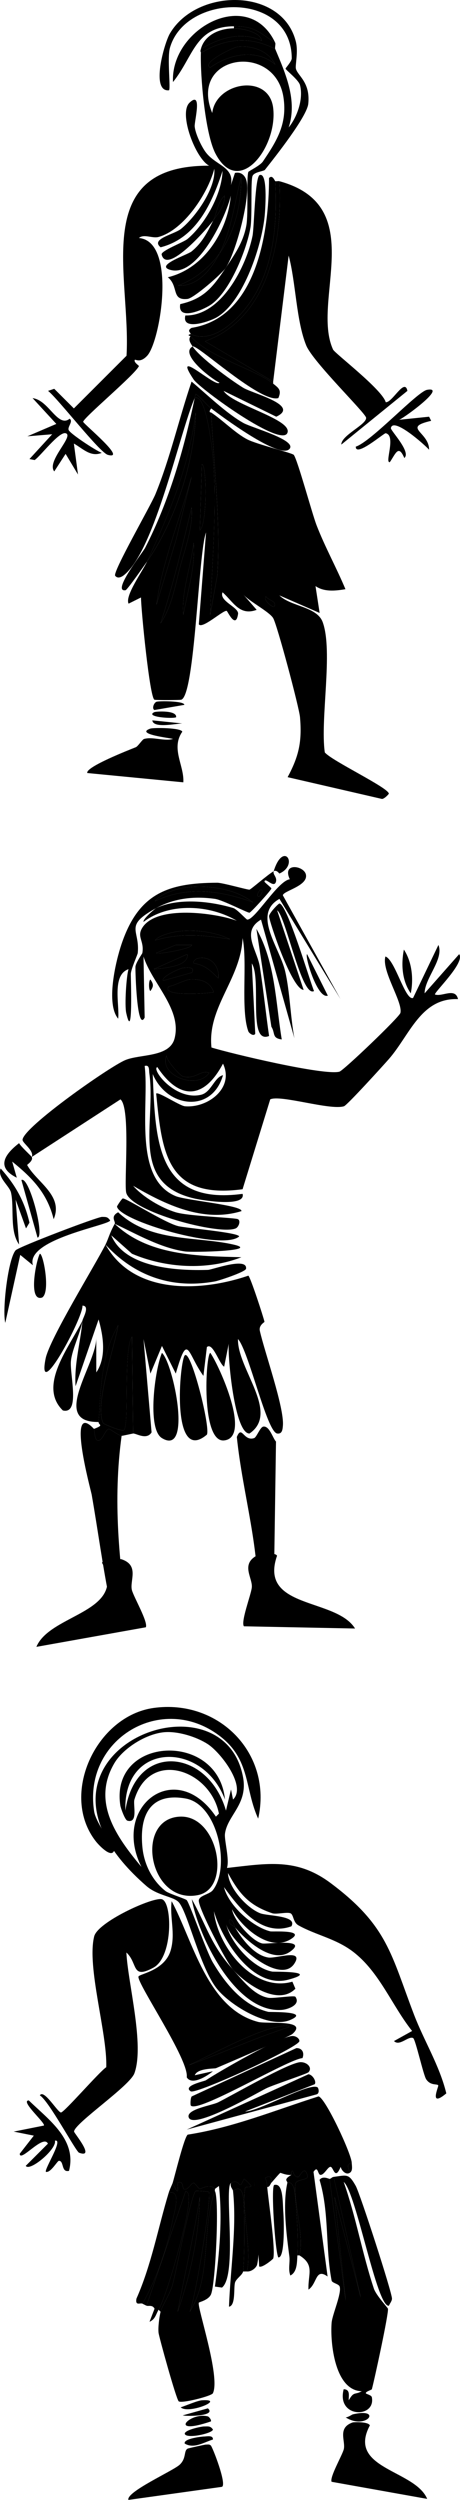 <?xml version="1.0" encoding="UTF-8"?><svg id="Layer_2" xmlns="http://www.w3.org/2000/svg" viewBox="0 0 115.542 627.788"><g id="Layer_9"><path d="M53.05,103.605c2.903,1.915,6.053,5.182,9.078,6.744,2.458,1.269,11.312,3.392,11.672,3.891.99,1.373,4.577,14.707,5.706,17.638,2.098,5.441,5.012,10.695,7.263,16.081-2.607.445-5.349.716-7.522-.778l1.038,6.744-10.116-4.409c2.903,2.848,9.454,2.764,10.894,6.744,2.644,7.309-.671,24.423.519,32.681,1.665,2.088,16.099,8.916,16.081,10.375-.001.112-1.277,1.488-1.816,1.297l-23.603-5.447c2.842-5.297,3.634-8.938,3.113-15.044-.21-2.453-5.741-23.222-6.744-24.9-.967-1.618-6.003-4.166-7.522-5.966l3.372,3.891c-4.273,1.589-5.812-1.951-8.559-4.409-.967,2.225,4.139,3.75,3.891,5.447-.578,3.957-2.636-.71-2.853-.778-.855-.268-6.154,4.664-7.003,3.372l1.816-23.085c-1.966,5.16-2.757,40.879-6.225,42.019-.32.105-6.435.136-6.744,0-1.186-.521-3.362-22.713-3.372-25.678l-3.113,1.556c-.998-1.937,3.514-8.146,4.669-10.634,6.98-9.972,11.946-25.09,12.191-37.35-1.641,13.4-6.575,25.243-12.191,37.35-.657.939-4.998,7.194-5.447,7.263-3.584.546,4.322-9.46,4.928-10.634,5.98-11.593,9.785-24.838,12.45-37.61,3.032-1.453,4.558,14.293,4.669,15.822.904,12.442-.327,26.168-.778,38.647l1.816-10.116c.816-13.654-.874-27.159-1.556-40.722ZM50.716,116.574l-.519,16.6c1.851-1.262,1.789-16.562.519-16.6ZM48.122,119.686c-2.921,10.672-7.297,21.125-8.819,32.163l4.928-16.341,3.891-15.822ZM48.122,127.467c-2.315,9.761-4.685,19.52-7.781,29.05,2.878-4.332,3.607-9.387,4.928-14.266,1.234-4.557,3.287-10.054,2.853-14.784ZM48.641,136.286c-.634,5.898-3.116,12.228-2.594,18.156,1.052-5.903,3.075-12.09,2.594-18.156ZM66.797,149.774c-.797.891,1.607,2.806,2.075,2.594.831-1.46-1.535-1.55-2.075-2.594Z"/><path d="M56.681,67.292c-1.035,1.529-8.004,7.613-9.597,7.781-4.14.437-2.122-3.164-4.928-5.447,9.151-2.183,15.013-11.611,15.822-20.491-1.251,5.332-8.281,20.364-15.044,18.675-4.336-1.083,4.091-3.773,5.188-4.669,2.729-2.229,3.971-4.856,5.447-7.781,1.318-1.941,2.878-3.665,2.853-6.225-1.752,1.575-1.953,4.441-2.853,6.225-.673.991-11.654,14.006-12.969,8.559-.226-.937,5.539-3.097,6.484-3.891,4.461-3.748,8.628-11.219,8.819-17.119-2.624,8.08-6.57,16.902-15.563,19.194-2.618-2.151,3.396-3.191,5.188-4.669,3.711-3.061,8.734-10.246,8.3-15.044-1.601,6.164-7.619,15.361-14.006,17.119-1.533.422-3.709-.839-4.928.259,9.574.862,5.397,26.006,2.075,29.569-1.85,1.984-2.972.782-3.113,1.038-.33.603,1.089,1.437,1.038,1.556-.891,2.084-14.006,13.016-14.006,14.006.509.888,11.095,9.581,6.225,8.3-2.077-.546-12.419-13.988-15.044-16.081l1.556-.519,4.928,4.928,13.228-13.228c1.168-19.98-9.327-47.864,20.75-47.725-3.377-1.736-7.754-13.121-4.928-15.822,3.329-3.181,1.183,4.772,1.297,5.966.169,1.769,1.559,4.713,2.594,6.225,2.48,3.623,7.516,3.792,6.484,8.559l1.038-3.113c1.452-.348,2.487.568,2.853,1.816,1.188,4.051-2.64,18.283-5.188,22.047ZM55.125,63.661c-2.553,3.556-6.31,6.582-10.375,8.041,5.076.314,8.533-4.477,10.375-8.041,3.925-5.466,5.533-12.626,5.447-19.194-1.648,6.387-2.388,13.275-5.447,19.194Z"/><path d="M68.613,95.823l-17.119-10.116c15.876-5.735,19.601-25.206,18.675-40.203,22.699,6.178,7.891,30.043,13.488,42.278.44.961,12.353,10.016,13.228,13.228,1.642.17,4.759-6.258,5.447-2.853l-16.6,13.488c-.043-2.343,6.402-5.019,6.225-6.744-.12-1.173-13.365-14.028-15.044-18.156-2.524-6.208-2.612-15.919-4.409-22.566l-3.891,31.644Z"/><path d="M56.681,67.292c2.289-3.408,4.416-6.43,5.188-10.634.56-3.052-.017-12.126.519-13.488.082-.208,2.942-1.577,3.631-2.594,3.518-5.187,6.171-9.485,5.188-16.081-2.101-14.094-23.966-10.79-17.897,3.891.881-7.783,14.228-10.071,15.303-1.297,1.2,9.796-8.673,22.798-14.525,11.413-2.576-5.011-3.795-19.396-3.631-25.16,6.016-3.741,12.301-4.333,18.675-1.038,2.603,6.206,5.619,12.898,3.372,19.713,2.203-2.716,3.725-7.207,2.853-10.634-.339-1.335-3.601-3.805-3.631-4.15-.013-.151,1.559-1.807,1.556-2.594-.067-16.952-26.734-16.384-30.606-2.594-.722,2.573.27,10.585-.259,10.634-4.627.43-1.177-11.818.259-14.266,6.751-11.501,28.251-11.587,31.644,2.075.632,2.546-.201,5.879,0,6.744.416,1.794,3.665,3.366,3.113,8.819-.33,3.262-8.376,13.412-10.894,16.6-.296.374-2.699.499-3.113,1.556-.49,1.254-.042,10.19-.519,12.969-.951,5.539-5.237,16.33-10.116,19.453-1.854,1.187-8.242,4.046-7.522-.259,6.03-1.347,8.239-4.355,11.413-9.078ZM59.534,11.785c-.869.113-9.073,3.961-6.744,5.188,4.788-3.407,11.577-4.85,16.341-.778-1.773-3.55-6.044-4.873-9.597-4.409Z"/><path d="M37.747,182.974c.785-.277,7.766-.245,8.041.778-2.936,4.231.53,8.526.259,12.709l-24.122-2.334c-.537-1.492,10.465-5.796,12.191-6.484.534-.213,1.625-1.948,2.075-2.075,2.203-.62,5.01.633,7.263,0-.489-.217-9.696-1.188-5.706-2.594Z"/><path d="M53.05,102.567c-1.248-.95-2.486-2.66-3.891-3.631l-.259,1.038c-3.773,8.63-9.894,37.915-17.638,44.353-.735.611-1.715,1.08-2.334.259-.688-.912,8.944-17.623,10.116-20.491,3.714-9.089,5.911-18.979,9.078-28.272,3.84,3.221,8.684,7.943,12.969,10.375,2.137,1.213,13.365,4.243,11.672,6.484-2.254,2.983-17.386-8.345-19.713-10.116Z"/><path d="M48.381,87.005c1.853,2.837,9.661,8.499,12.709,10.375,2.327,1.433,14.441,4.414,8.3,7.263l-13.228-6.484c2.159,3.499,16.855,7.035,16.081,10.375-1.024,4.422-22.096-10.96-23.603-13.228-5.681-8.549,5.647,2.267,6.484.778-1.864-.804-10.201-7.167-6.744-9.078Z"/><path d="M69.131,45.504c.476,9.539-.077,19.215-4.669,27.753-2.846,5.292-10.174,13.58-16.6,10.634.151-.302-1.056-.8.259-1.556,16.31-2.584,19.435-23.884,19.453-37.61.851-1.006,1.471.762,1.556.778Z"/><path d="M65.241,43.948c2.026-.638,1.403,8.114,1.297,9.597-.538,7.55-5.3,22.288-12.191,26.197-1.842,1.045-8.801,3.406-7.781-.519,9.012.179,15.323-12.382,16.859-19.972.43-2.123.605-14.922,1.816-15.303Z"/><path d="M8.178,99.973c2.929.401,4.717,3.827,6.744,5.188,1.662,1.115,2.49-.077,2.594,0,.928.689-.633,2.041-.259,2.853.434.943,6.76,5.117,8.3,5.706-2.778,1.161-4.783-1.095-7.003-2.334l1.038,7.781-3.113-5.188-2.853,4.409c-2.044-2.582,5.156-8.987,2.853-9.597-1.671-.443-6.297,5.747-7.781,6.744l-1.297-.259,5.706-6.225-6.225.519,7.263-3.113-5.966-6.484Z"/><path d="M107.26,97.898c5.223-.967-5.743,7.057-7.003,7.522l7.522-.778.519,1.038c-7.397,1.711-.511,2.742-.519,7.263-.974-1.128-9.031-8.349-9.597-5.447-.123.629,5.183,6.011,3.372,7.522-1.458-3.456-2.15-1.153-3.631,1.038-1.394.306,1.658-6.675-1.038-7.263-.425-.093-7.575,6.148-7.522,3.372,3.909-1.271,15.442-13.811,17.897-14.266Z"/><path d="M69.131,10.748c-4.14-2.627-5.056-4.174-10.375-4.15-9.761.045-10.122,7.585-15.303,14.006-.68-13.398,18.984-24.11,25.678-9.856Z"/><path d="M68.613,96.342c1.342,1.094,2.192,1.58,1.297,3.631-4.518,1.274-20.418-13.582-21.528-12.969-.488-.748-1.198-1.71-.519-2.594,4.612,5.337,16.323,8.324,20.75,11.931Z"/><path d="M70.169,45.504c.926,14.998-2.799,34.469-18.675,40.203l17.119,10.116v.519c-4.427-3.607-16.138-6.594-20.75-11.931-1.098-.249-.012-.496,0-.519,6.426,2.945,13.754-5.342,16.6-10.634,4.592-8.538,5.145-18.214,4.669-27.753.313.061.755-.077,1.038,0Z"/><path d="M53.05,102.567c-.874,1.128-.003.986,0,1.038.683,13.563,2.372,27.068,1.556,40.722l-1.816,10.116c.451-12.479,1.682-26.205.778-38.647-.111-1.529-1.637-17.275-4.669-15.822l.259-1.038c1.405.971,2.642,2.682,3.891,3.631Z"/><path d="M58.756,7.117c1.723-.01,6.608.829,7.003,3.113-5.244-2.458-10.701-.643-15.303,2.075.923-3.489,4.582-5.166,8.3-5.188Z"/><path d="M69.131,10.748c.149.316-.146,1.208,0,1.556-6.374-3.295-12.659-2.704-18.675,1.038.016-.564-.238-.139,0-1.038,4.602-2.718,10.059-4.533,15.303-2.075-.396-2.283-5.28-3.123-7.003-3.113v-.519c5.319-.024,6.235,1.524,10.375,4.15Z"/><path d="M39.303,176.23c.508-.215,7.005-.249,7.003.778l-7.522,1.297c-.662-.343-.183-1.779.519-2.075Z"/><path d="M38.784,178.824c.355-.17,5.726-.531,5.447,1.297-.913.434-7.975-.082-5.447-1.297Z"/><path d="M38.265,180.899l7.522.778c-1.533.016-7.318,1.318-7.522-.778Z"/><path d="M36.969,140.955c5.615-12.107,10.549-23.951,12.191-37.35-.245,12.26-5.211,27.378-12.191,37.35Z"/><path d="M48.122,119.686l-3.891,15.822-4.928,16.341c1.522-11.038,5.898-21.491,8.819-32.163Z"/><path d="M48.122,127.467c.434,4.731-1.619,10.228-2.853,14.784-1.321,4.879-2.051,9.934-4.928,14.266,3.097-9.53,5.466-19.289,7.781-29.05Z"/><path d="M48.641,136.286c.482,6.066-1.542,12.253-2.594,18.156-.523-5.928,1.959-12.258,2.594-18.156Z"/><path d="M50.716,116.574c1.27.038,1.333,15.338-.519,16.6l.519-16.6Z"/><path d="M66.797,149.774c.54,1.043,2.906,1.134,2.075,2.594-.468.212-2.872-1.703-2.075-2.594Z"/><path d="M55.125,63.661c3.059-5.919,3.799-12.807,5.447-19.194.086,6.568-1.522,13.728-5.447,19.194Z"/><path d="M55.125,63.661c-1.842,3.564-5.299,8.354-10.375,8.041,4.065-1.459,7.822-4.485,10.375-8.041Z"/><path d="M53.569,55.361c.9-1.784,1.101-4.65,2.853-6.225.024,2.56-1.536,4.284-2.853,6.225Z"/><path d="M59.534,11.785c3.553-.464,7.824.86,9.597,4.409-4.764-4.072-11.553-2.629-16.341.778-2.329-1.226,5.875-5.074,6.744-5.188Z"/><path d="M7.979,290.543c.676-1.587-2.388-3.514-2.315-4.34.284-3.191,21.666-18.213,25.753-19.966,3.717-1.594,11.207-.625,12.442-5.498,1.862-7.343-5.711-13.824-7.813-20.544l.289,15.336c-1.934,3.865-2.366-11.81-2.315-12.732.056-1.021,1.704-3.281,1.736-3.472.525-3.095-1.486-4.007,0-6.366,3.607-5.725,18.281-3.72,23.727-1.736-6.737-4.01-16.871-4.675-23.438.289-.184-.786,2.941-3.359,3.183-3.472,5.624-2.638,13.665-1.732,19.387,0,.908.275,3.247,2.876,3.472,2.894,1.931.153,7.693-9.768,10.706-10.128-2.028-4.329,3.619-3.431,4.051-1.157.548,2.881-5.854,4.099-5.787,5.208l14.468,26.042-15.336-25.174c-6.908,3.865.04,12.146,1.447,18.23,1.193,5.156,1.308,11.505,2.315,16.783l-8.391-29.804c-5.109,3.024-.95,7.587-.289,11.864.891,5.764,1.483,11.588,2.315,17.362-5.466,2.249-1.788-14.298-4.34-18.23l.868,17.651c-.399.798-1.575-.142-1.736-.579-1.987-5.395-.18-17.46-1.447-23.438-.418,10.306-8.896,17.349-7.813,27.489,4.873,1.504,28.193,7.079,32.119,6.077,1.031-.263,15.084-13.723,15.336-14.757.662-2.722-4.816-10.595-3.762-14.179,2.442.86,4.964,11.168,6.945,10.417l6.366-13.311c1.439,3.561-3.447,8.328-3.472,12.153l8.681-9.838c1.588,2.109-6.316,9.571-6.077,10.128,1.795.645,5.11-1.843,5.787,1.157-9.323-.367-12.113,9.038-17.362,15.047-1.351,1.547-10.501,11.629-11.285,11.864-3.557,1.065-15.944-2.961-18.519-1.736l-6.945,22.57c-18.835,2.51-20.223-8.685-21.702-24.017.398-.622,5.884,3.067,7.234,3.183,5.723.49,12.46-4.579,9.549-10.706-4.804,9.053-10.914,9.243-16.493.868-1.587.511,4.477,8.508,10.996,6.945,2.547-.611,3.309-4.393,5.498-4.919-2.756,9.663-14.094,8.227-17.651-.289.695,16.424.75,33.045,22.57,30.093.911,3.416-10.061,1.646-12.153,1.157-16.413-3.83-9.471-19.049-11.285-31.54-.096-.662.119-2.111-1.157-1.736,1.202,9.696-3.089,28.199,7.813,32.698,2.556,1.055,16.874,2.311,16.493,3.762-9.594,2.975-19.207-1.69-27.2-6.366,2.421,2.812,7.139,5.582,10.706,6.655,3.321.999,14.943,1.346,15.625,1.736.769.439.157,2.004-.579,2.315-4.153,1.756-26.324-4.191-27.489-8.97-.596-2.445,1.171-21.28-1.447-23.438l-22.281,14.468ZM45.306,233.828c-1.545.14-5.277.932-6.366,2.315,6.581-1.942,12.278-1.291,18.808-.289-3.72-1.814-8.357-2.396-12.442-2.026ZM44.149,237.301l-4.919,2.026c.114.461,8.999-1.071,8.97-2.026h-4.051ZM47.042,239.615l-8.391,3.762c2.081-.201,8.904-.609,8.391-3.762ZM49.357,240.773c-.177.058-1.146.868-.579,1.157,2.872.449,4.237,1.974,6.077,3.762.375-3.217-2.249-5.992-5.498-4.919ZM45.885,243.088c-.597.07-5.394,2.131-4.919,3.183l7.234-2.026c1.005-1.608-1.652-1.235-2.315-1.157ZM47.621,245.981c-1.09.06-3.858,1.544-5.208,1.736-2.196,2.635,9.856,1.77,11.285,1.447-1.033-2.771-3.339-3.333-6.077-3.183ZM41.834,265.079c-2.031,5.043,7.726,8.729,10.706,4.34-2.056-.877-3.568,1.817-6.655.868-.666-.205-4.087-3.926-4.051-5.208Z"/><path d="M26.498,312.534c7.063,12.696,23.977,11.875,35.881,7.813.517.329,3.743,10.221,4.051,11.574.035.155-1.492.825-1.157,2.315,1.185,5.28,6.136,19.205,5.787,23.727-.072.932-.148,2.221-1.447,2.026-2.605-.393-7.146-20.763-9.838-23.727-.197,7.489,10.577,18.49,2.894,23.727-3.767.104-5.528-19.499-5.208-22.57l-1.157,5.787c-1.201-.604-2.861-6.256-4.34-4.919l-.868,7.234c-4.103-5.657-3.848-11.294-6.945-.579l-3.472-6.945-2.894,6.945-1.736-8.681,2.026,23.438c-1.243,2.028-3.869.235-4.63.289l-.289-24.306c-2.19,3.141-.65,22.175-2.026,23.438-.493.453-5.087-1.49-5.208-1.736-2.261-4.561,2.95-19.422,3.762-24.596-4.287,7.519-4.313,15.971-4.919,24.306-12.222.163-.544-14.411-.579-21.123v8.681c2.597-3.845,1.761-9.125.579-13.311l-5.787,16.783c-.367-5.662,1.236-10.945,1.736-16.493.05-.558,1.988-3.71,0-3.762.241,2.936-11.571,24.923-9.259,13.311.984-4.945,12.433-23.449,15.047-28.647Z"/><path d="M30.549,360.568c-.692-.048-3.003-1.76-3.183-1.736-.974.131-1.671,3.291-2.894,2.894-.732-.238-.765-2.784-.868-2.894-7.057-7.499-.754,15.495-.579,16.493,1.587,9.057,2.776,18.193,4.63,27.2l-.65.202c.328.624.565,1.272.755,1.934.765.261.765.662.257,1.146.112.688.176,1.389.149,2.115.005.043-.005.083-.001.126,1.138.126,2.828,2.341,4.119.265-2.379-15.984-3.952-31.601-1.736-47.744Z"/><path d="M69.425,405.529l-1.838-.689c.7-.476,1.449-.784,2.235-.968.211-.71.473-1.401.791-2.064l-1.868-.44.579-39.353c-.809-.836-1.62-3.985-3.183-3.762-.801.114-1.679,2.682-2.315,2.894-2.666.887-3.069-3.423-4.34-.289,1.508,14.684,6.036,28.407,5.208,43.404-.009.156-.776,1.321-1.132,2.431,1.571-.289,3.261-.331,5.069-.029.21.035.422.052.632.085.038-.409.092-.815.163-1.219Z"/><path d="M26.498,312.534c.768-1.527.936-2.694,2.315-5.208,8.39,8.003,20.863,8.11,31.829,8.391-8.566,3.362-19.034,2.741-27.489-.868l-5.208-4.63c3.438,8.279,16.776,8.924,24.306,8.681,1.023-.033,9.948-3.331,9.549-.289-.103.782-6.74,2.987-7.813,3.183-10.784,1.969-20.208-1.329-27.489-9.259Z"/><path d="M68.744,218.782c-.268.866.875,1.437.579,2.604-.474,1.867-2.733-1.232-2.894,0-.025.189,1.751,1.533,1.736,1.736-.029.409-5.097,5.994-5.498,6.077-.458.094-6.707-3.196-8.681-3.472-5.211-.731-10.222-.17-14.757,2.315-8.263,4.527-4.024,5.398-4.63,11.285-.044.428-1.66,3.929-1.736,5.208-.04.666.616,17.773-1.157,9.838-.439-1.966.03-9.235.579-10.996-4.28,1.467-2.198,9.102-2.604,12.442-3.112-3.709-.68-14.247.868-18.808,4.263-12.558,11.462-15.295,24.017-15.336,1.334-.004,7.688,1.819,8.102,1.736.392-.079,4.474-3.698,6.077-4.63ZM47.042,222.833c-2.487.263-6.594,1.513-8.102,3.472,7.959-3.862,16.569-2.664,24.596.289-4.439-3.4-10.997-4.342-16.493-3.762ZM65.561,223.411c-.375-.05-1.386,1.629-.579,1.736.375.05,1.386-1.629.579-1.736Z"/><path d="M52.83,339.734c2.276,3.284,10.377,21.24,3.472,21.991-5.897.642-4.644-21.711-3.472-21.991Z"/><path d="M40.676,339.734c2.864,2.661,7.708,26.086,0,21.413-3.822-2.317-1.728-17.402,0-21.413Z"/><path d="M46.464,340.312c1.604-1.094,6.455,18.281,5.498,19.966-9.233,7.798-6.786-19.087-5.498-19.966Z"/><path d="M28.813,307.325c.301-.548-1.234-1.803.868-2.894,8.119,7.623,19.538,5.974,28.936,8.102,7.141,1.617-10.169,2.023-12.153,1.736-6.183-.892-12.079-4.335-17.651-6.945Z"/><path d="M70.191,226.884c1.968.256,7.58,19.303,8.681,21.991-3.113,1.789-7.109-18.921-9.259-20.255l6.655,19.966c-2.955-.06-8.757-17.476-8.681-18.519.062-.844,2.4-3.209,2.604-3.183Z"/><path d="M30.838,300.96c.757-.173,10.358,6.03,13.889,6.945,1.892.49,15.336,1.613,15.336,2.604-4.181,3.703-30.197-3.966-30.672-7.523-.016-.123,1.192-1.967,1.447-2.026Z"/><path d="M25.63,305.589c1.011.013,1.383-.034,2.026.868.303,1.165-21.369,4.685-19.387,11.285l-3.183-2.604-3.762,17.072c-.799-3.295.715-16.094,2.604-18.23.771-.871,20.539-8.406,21.702-8.391Z"/><path d="M20.711,331.632c-.497,3.176-2.566,7.049-2.894,10.128-.349,3.286,2.431,13.5-2.026,12.442-6.409-6.221,1.762-16.084,4.919-22.57Z"/><path d="M33.443,359.989c-.147.011-2.674.594-2.894.579-.692-.048-3.003-1.76-3.183-1.736-.974.131-1.671,3.291-2.894,2.894-.732-.238-.765-2.784-.868-2.894,2.686-1.012,1.099-.935,1.157-1.736.606-8.335.632-16.787,4.919-24.306-.811,5.174-6.023,20.035-3.762,24.596.122.246,4.715,2.189,5.208,1.736,1.375-1.263-.164-20.297,2.026-23.438l.289,24.306Z"/><path d="M7.979,290.543c.438.958-1.213,1.923-1.157,2.026,2.348,4.303,9.192,7.646,6.655,13.6-1.611-6.498-5.328-10.351-10.417-14.468l1.157,4.051c-5.273-2.618-3.052-5.862.579-8.681.345.766,3.085,3.258,3.183,3.472Z"/><path d="M64.404,233.25c4.769,8.394,4.826,18.485,6.366,27.778-2.517-.316-1.584-1.584-2.604-3.183l-3.762-24.596Z"/><path d="M.166,293.436c3.67,4.096,5.992,8.175,7.234,13.6l-.868,1.447-2.604-7.234.868,11.285c-2.454-3.489-1.177-9.206-2.026-13.021-.389-1.75-3.517-3.822-2.604-6.077Z"/><path d="M10.004,314.849c.836-.181,2.74,9.663.579,10.996-3.593,1.206-1.524-9.297-.579-10.996Z"/><path d="M5.375,296.33c1.915-1.098,5.941,14.201,4.051,14.468l-4.051-14.468Z"/><path d="M101.442,238.458c2.059,3.114,2.457,7.404,1.736,10.996-2.214-3.198-2.452-7.245-1.736-10.996Z"/><path d="M77.136,239.615l5.208,10.417c-2.645.955-5.91-10.181-5.208-10.417Z"/><path d="M68.744,218.782c2.404-7.756,6.413-1.637,1.447.579-.071.032-.699-1.013-1.447-.579Z"/><path d="M37.783,245.981c.826,1.211.826,1.683,0,2.894-.465-.223-.47-2.667,0-2.894Z"/><path d="M47.621,245.981c2.737-.15,5.044.412,6.077,3.183-1.429.323-13.481,1.188-11.285-1.447,1.35-.192,4.118-1.676,5.208-1.736Z"/><path d="M45.306,233.828c4.086-.37,8.723.211,12.442,2.026-6.531-1.002-12.228-1.653-18.808.289,1.089-1.383,4.821-2.175,6.366-2.315Z"/><path d="M41.834,265.079c-.036,1.282,3.385,5.004,4.051,5.208,3.088.949,4.599-1.745,6.655-.868-2.981,4.389-12.737.702-10.706-4.34Z"/><path d="M47.042,239.615c.513,3.153-6.311,3.561-8.391,3.762l8.391-3.762Z"/><path d="M49.357,240.773c3.249-1.072,5.873,1.702,5.498,4.919-1.84-1.788-3.205-3.313-6.077-3.762-.567-.29.402-1.099.579-1.157Z"/><path d="M44.149,237.301h4.051c.029.954-8.856,2.487-8.97,2.026l4.919-2.026Z"/><path d="M45.885,243.088c.663-.078,3.32-.451,2.315,1.157l-7.234,2.026c-.475-1.052,4.322-3.113,4.919-3.183Z"/><path d="M47.042,222.833c5.497-.58,12.054.362,16.493,3.762-8.027-2.954-16.636-4.152-24.596-.289,1.508-1.96,5.615-3.21,8.102-3.472Z"/><path d="M65.561,223.411c.807.107-.204,1.786-.579,1.736-.807-.107.204-1.786.579-1.736Z"/><path d="M64.592,390.59c.279-.147,4.465-.965,4.994.088-4.633,13.423,14.822,10.537,19.595,18.283l-27.92-.558c-.812-1.172,1.728-7.732,1.981-9.689.311-2.403-2.927-5.875,1.35-8.124Z"/><path d="M30.549,391.576c-.299-.101-4.561-.255-4.919.868,6.676,12.533-12.992,12.726-16.493,21.123l27.489-4.919c.619-1.284-2.917-7.367-3.472-9.259-.683-2.325,1.972-6.26-2.604-7.813Z"/><path d="M59.035,483.999c-.272-.463-.251-1.57-1.264-2.022-.844,1.053.911,1.611,1.264,2.022,1.724,2.931,4.764,6.995,8.339,7.581,1.942.319,9.033-2.315,6.57,1.516-3.678,5.721-16.318-5.537-17.184-10.108.968,4.744,6.732,11.249,11.624,12.13.428.077,12.236-.188,4.043,2.022-9.021,2.433-16.662-10.041-18.7-17.184.867,8.748,9.86,20.54,19.711,17.689l.758,1.769c-4.431,4.515-12.55-1.321-15.668-4.801-1.685-1.881-8.884-15.702-8.592-17.437.204-1.212,2.708-1.455,3.538-2.527,4.474-5.78,1.214-21.559-6.823-22.996-9.189-1.643-11.68,4.591-10.866,12.383.44,4.213,2.493,8.28,5.812,10.866.833.649,4.987,1.924,5.307,2.274.722.789,4.945,12.929,6.57,15.668,3.154,5.315,7.594,10.813,13.899,12.383.4.1,10.739-.228,5.56,2.022-5.339,2.319-15.064-3.61-18.447-7.834-4.293-5.359-7.304-19.206-9.603-21.733-1.3-1.429-5.298-1.62-8.087-4.043-37.581-32.65,19.127-55.509,24.26-27.292,1.233,6.78-3.952,9.528-4.549,14.152-.206,1.596,1.189,6.405.505,8.592,10.261-1.152,17.508-2.573,26.029,3.791,14.362,10.726,15.172,17.953,20.975,33.104,2.493,6.509,6.406,12.753,8.087,19.711-4.501,3.763-1.841-1.795-2.022-2.022-.363-.455-1.902.156-3.032-1.516-.716-1.059-2.685-10.075-3.285-10.361-1.209-.575-3.428,2.186-4.801.758l4.549-2.527c-5.103-6.425-8.225-14.909-14.91-19.964-4.317-3.264-9.322-4.136-13.646-6.57-1.403-.79-1.161-2.681-2.022-3.032-.866-.354-3.55.335-4.549,0-5.762-1.935-8.274-4.814-11.119-10.108.1,3.667,4.719,8.798,8.087,10.108,1.904.741,9.418.536,7.834,3.285-7.476,2.668-12.983-4.41-16.931-9.856,1.119,4.587,7.087,9.972,11.624,11.119.569.144,9.235-.498,5.054,2.022-5.289,3.188-12.332-3.089-14.657-7.581.404,2.806,5.034,8.019,7.581,8.592,1.197.269,11.737-1.38,7.076,2.022-4.548,3.32-11.211-2.93-13.899-6.065ZM41.598,434.974c-4.594.244-10.599,3.93-12.888,7.834-5.725,9.763.556,18.523,6.823,26.029-7.645-15.169,8.558-27.638,18.7-12.635l.758-.758c-2.144-10.983-17.342-16.315-21.227-3.538-.388,1.277,1.012,6.092-1.769,5.307-.618-.175-1.677-3.192-1.769-3.791-2.692-17.534,24.661-18.753,26.281-1.516-5.579-14.822-25.592-14.584-25.018,2.78,2.571-17.404,20.735-15.578,25.271,0l1.264-5.307.505,2.527c3.454-3.257-3.017-11.74-6.318-13.899-2.774-1.814-7.238-3.212-10.614-3.032Z"/><path d="M88.348,543.132c-1.657.608-.651,1.282-.505,2.527-1.0.592-2.082-.62-2.274-1.516-1.441,3.531-1.8.084-2.527,0-.671-.078-1.581,2.035-2.527,2.022-.762-.011-.581-2.522-1.769-.758l3.538,26.281c-3.1-2.253-2.568,1.789-4.801,3.285-.167-3.834,1.649-6.173-2.274-8.592,1.324-4.621-1.662-14.22-1.011-17.942.229-1.308,3.304-.825,3.032-2.022-.672-2.963-1.931.194-2.274.253-1.142.196-1.336-1.532-1.516-1.516-.419.037-.201,1.006-.253,1.011-1.399.117-2.644-.546-2.78-.505-.163.049-1.858,2.057-2.274,2.527.208-1.396-.186-2.003-1.516-1.264.354.813.432,1.391.505,2.274.275,3.31,2.135,15.566,1.516,17.942-.051.197-2.853,2.505-3.538,2.022l-1.264-21.48c.246,5.66,1.902,15.68.758,20.975-.171.794-1.402,1.838-2.527,1.769,1.108-6.195-1.355-15.224-.505-20.975.073-.491,1.355-.004,1.516-.505.038-.119-1.644-1.77-1.769-1.769-.158.001-.524,1.516-1.011,1.516-.185 0-.699-1.422-2.274-.505-1.779,1.035,1.691,23.185-2.274,26.281l-1.769-.253c1.152-8.307,1.921-16.964,1.011-25.271l-1.011.758c-1.287-1.468-3.572.02-3.791,0-.251-.023-1.281-1.506-1.516-1.516-.694-.031-1.547,2.073-2.527,1.516-.333-.189-.102-2.355-1.516-1.516-.189.112.727,4.547-1.264,0,.57-1.832,2.913-11.591,3.791-12.13,11.365-1.758,21.972-6.146,32.852-9.603,1.733.382,8.249,14.382,8.339,16.679Z"/><path d="M40.587,476.923c2.708.535,2.947,14.469-2.022,17.184-5.639,3.082-3.87-1.1-6.823-3.791.4,7.804,4.589,23.184,2.022,30.325-1.16,3.228-15.157,12.626-15.162,14.657-.001.361,5.455,6.818,1.264,5.307-.821-.296-7.594-13.044-9.856-14.404.996-1.718,4.477,4.297,5.307,4.296.804-.001,9.669-10.282,11.372-11.372.3-8.463-4.939-25.205-3.032-32.852.9-3.61,14.518-9.827,16.931-9.35Z"/><path d="M43.114,477.429c5.301,9.805,8.908,26.999,21.733,30.325,2.192.569,12.795-.703,8.592,3.032-.786.699-16.746,7.548-19.206,8.592-.332.141-4.632-.048-5.307,1.769l4.549-1.011c-1.327,1.128-5.282,3.697-6.57,1.516.639-4.346-12.47-23.496-12.13-25.271.135-.703,6.577-1.432,8.087-6.57,1.267-4.311-.272-8.26.253-12.383ZM70.912,508.764c-6.325.867-17.469,7.095-23.502,9.856,8.456-3.072,16.715-6.873,25.271-9.603-.19-.394-1.364-.308-1.769-.253Z"/><path d="M82.789,547.175l4.043,30.577-2.78-26.029,6.57,25.271-6.823-30.325c3.344-.434,3.766-.92,5.56,2.274,1.066,1.898,9.143,26.817,9.097,28.303-.02.659-.533,1.179-.758,1.769-3.01.714-8.249-28.567-11.372-31.083,3.079,8.715,4.675,18.051,7.581,26.787.564,1.696,3.461,4.755,3.538,5.054.257.998-3.454,18.123-4.043,20.216-.053.189-1.554.552-1.516,1.011.016.192,1.406.436,1.516,1.011,1.019,5.339-8.961,5.253-7.076-2.022,1.723.059,1.222,1.613,1.264,2.78,1.379-2.351,1.402-1.25,3.285-2.274-6.785-.149-7.965-12.164-7.581-17.184.155-2.031,2.581-7.424,2.022-9.097-.233-.697-1.897-.875-2.022-1.516-1.605-8.277-.552-17.098-3.032-25.271.799-1.142,2.405-.219,2.527-.253Z"/><path d="M53.98,550.208c1.162,2.216.145,23.621-1.011,26.029-.678,1.412-2.956,1.856-3.032,2.022-.481,1.045,5.506,18.637,3.538,22.743-.346.722-7.938,2.639-8.592,2.022-.651-.615-4.927-16.123-5.054-17.184-.16-1.334.17-3.939.505-5.307.324-1.322,2.515-4.818,3.032-6.823.83-3.214,4.727-22.947,5.812-23.502.147-.075,3.205.109,3.285.253.75,1.339-3.389,26.924-4.801,30.072,5.586-8.952,2.877-20.529,6.318-30.325ZM50.19,551.724c-1.487,9.683-3.771,19.201-5.56,28.808,3.185-9.177,5.366-19.036,5.56-28.808Z"/><path d="M45.136,456.201c9.648-.509,13.205,18.031,4.549,19.711-12.317,2.39-15.981-19.108-4.549-19.711Z"/><path d="M38.565,428.909c16.423-2.303,29.961,11.488,26.281,27.798-3.446-7.579-1.876-14.794-9.603-20.722-14.547-11.16-34.48.693-31.588,18.953.465,2.938,5.177,9.074,5.054,9.603-.559,2.405-3.915-1.226-4.549-2.022-9.331-11.712-.052-31.582,14.404-33.61Z"/><path d="M88.601,608.33c.261-.088,3.983-.223,4.296.758-5.831,10.946,11.346,11.114,14.404,18.447l-24.007-4.296c-.54-1.122,2.547-6.434,3.032-8.087.596-2.03-1.722-5.467,2.274-6.823Z"/><path d="M51.706,613.89c.507.016.836-.148,1.264.253.41.384,4.078,9.76,2.78,10.361l-23.502,3.285c-.618-2.029,11.254-7.301,12.888-8.845,1.761-1.664.941-3.503,2.022-4.043.208-.104,4.316-1.018,4.549-1.011Z"/><path d="M77.482,520.894c1.169.134,2.117,2.067,1.516,2.527l-17.437,6.823c3.312.04,16.166-7.36,18.195-6.065.237.151.614,1.515-.253,1.769l-32.599,8.845,30.577-13.899Z"/><path d="M7.23,527.464c4.975,4.845,12.119,9.811,10.108,17.689-2.031.487-1.202-2.503-2.527-2.527-.411-.008-2.072,3.093-3.285,2.78-.434-.686,4.558-8.348,2.274-7.834.512,2.129-6.409,7.895-7.328,6.318l5.56-5.56c-1.126-2.518-6.993,4.827-7.076,2.527l3.538-4.549-5.054-1.011,7.581-1.516c.491-.612-6.057-6.235-3.791-6.318Z"/><path d="M53.98,549.702c.08.092-.072.367,0,.505-3.441,9.796-.732,21.373-6.318,30.325,1.412-3.148,5.552-28.733,4.801-30.072-.081-.144-3.139-.328-3.285-.253-1.085.555-4.982,20.287-5.812,23.502-.518,2.005-2.708,5.502-3.032,6.823l-.505-.505c2.147-3.671,7.764-23.685,7.581-27.545-.046-.973.24-1.615-.758-2.274l-9.856,28.808c-.346-.153-.681-.329-1.011-.505,3.409-5.934,6.319-14.222,7.581-20.975.322-1.721,2.369-7.876-1.011-6.823.267-.882.908-2.195,1.011-2.527,1.99,4.547,1.074.112,1.264,0,1.414-.839,1.183,1.327,1.516,1.516.98.556,1.833-1.547,2.527-1.516.235.01,1.266,1.493,1.516,1.516.218.02,2.504-1.468,3.791,0Z"/><path d="M75.46,517.861c1.662-.056,3.099,1.398,2.022,2.527-.392.411-8.942,3.207-10.614,4.043-2.25,1.126-18.301,10.441-19.458,7.328-.77-2.073,5.823-3.047,7.328-3.791,3.665-1.812,17.802-10.01,20.722-10.108Z"/><path d="M39.829,580.027c-.704,1.203-.796,2.371-2.274,3.032l1.264-3.285c-.537-1.074-1.558-.553-2.022-.758l9.856-28.808c.998.66.712,1.301.758,2.274.183,3.86-5.434,23.874-7.581,27.545Z"/><path d="M74.45,514.324c1.396-.031,2.097,1.144,1.516,2.527-3.376.123-26.545,14.069-28.05,11.877-.124-.18-.095-1.912.253-2.274l26.281-12.13Z"/><path d="M58.529,494.613c2.182,2.415,5.185,6.438,8.845,7.076,1.303.227,6.54-.657,6.823-.253,1.438,2.055-1.952,3.167-3.285,3.285-11.65,1.031-21.031-18.261-22.743-27.798,3.807,6.809,4.772,11.504,10.361,17.689Z"/><path d="M73.439,511.291c.933-.025,1.759.625,1.769,1.264.024,1.517-26.019,13.46-27.292,12.635-2.173-1.408,3.427-2.536,3.791-2.78,3.247-2.176,18.641-11.037,21.733-11.119Z"/><path d="M35.786,578.511c-.56-.299-1.853.657-1.516-1.264,3.769-8.507,5.41-17.701,8.087-26.534,3.38-1.053,1.333,5.102,1.011,6.823-1.262,6.753-4.172,15.04-7.581,20.975Z"/><path d="M61.056,570.424c-.127.848-1.729,1.794-2.022,2.78-.391,1.314.219,5.776-1.516,6.065.327-9.325,1.996-19.766,1.011-29.061,1.636-1.195,2.232-.18,2.527,1.264.455,2.228.371,16.472,0,18.953Z"/><path d="M74.702,566.381c-.125,1.592.012,4.149-1.769,5.054-.602-1.518-.049-3.251-.253-4.801-.722-5.503-1.715-13.104-.505-18.447,1.738-.669,1.945,2.985,2.022,3.791.346,3.634.78,10.899.505,14.404Z"/><path d="M82.789,547.175c.488-.133.571-.448,1.011-.505l6.823,30.325-6.57-25.271,2.78,26.029-4.043-30.577Z"/><path d="M68.89,548.692c2.314-.576,2.082,4.402,2.274,6.823.119,1.503.519,11.622-1.264,11.372-.8-1.476-1.895-17.975-1.011-18.195Z"/><path d="M62.067,570.424c-.332-.02-.678.009-1.011,0,.371-2.481.455-16.725,0-18.953-.295-1.444-.891-2.459-2.527-1.264-.054-.512-.852-1.08-.505-2.022,1.575-.916,2.089.506,2.274.505.487-.001.852-1.515,1.011-1.516.125-.001,1.807,1.65,1.769,1.769-.161.502-1.444.015-1.516.505-.85,5.751,1.613,14.779.505,20.975Z"/><path d="M75.208,566.381h-.505c.274-3.505-.16-10.77-.505-14.404-.077-.805-.284-4.459-2.022-3.791.111-.49-1.166-.77,1.011-2.022.052-.004-.167-.974.253-1.011.18-.016.374,1.712,1.516,1.516.343-.059,1.602-3.215,2.274-.253.272,1.197-2.804.713-3.032,2.022-.651,3.722,2.335,13.321,1.011,17.942Z"/><path d="M51.201,609.341c.984.018,1.621-.217,2.274.758.05.995-7.003,2.501-7.076,1.011.238-1.007,4.353-1.777,4.801-1.769Z"/><path d="M51.201,611.868c.75.003,2.361-.423,2.274.758-2.169.645-4.781,2.415-7.076,1.011-.392-1.276,4.433-1.77,4.801-1.769Z"/><path d="M52.212,606.814c.254.065.95.871.758,1.264-10.976,3.731-5.348-2.442-.758-1.264Z"/><path d="M50.695,602.771c6.24-.432-3.313,3.606-5.307,1.769,1.249-.413,4.229-1.694,5.307-1.769Z"/><path d="M88.601,606.308c7.655-1.778,3.424,4.068-1.769.758.625-.03,1.579-.714,1.769-.758Z"/><path d="M52.212,604.792c2.258,1.972-5.262,2.046-6.318,1.769l6.318-1.769Z"/><path d="M68.132,548.186c-.204.23-.392,1.07-1.011,1.011-.073-.883-.151-1.462-.505-2.274,1.331-.74,1.724-.133,1.516,1.264Z"/><path d="M87.843,545.659c-.146-1.245-1.152-1.919.505-2.527.032.804.323,2.037-.505,2.527Z"/><path d="M59.035,483.999c-.352-.411-2.107-.969-1.264-2.022,1.012.451.991,1.559,1.264,2.022Z"/><path d="M70.912,508.764c.405-.056,1.579-.141,1.769.253-8.556,2.73-16.814,6.531-25.271,9.603,6.033-2.761,17.177-8.988,23.502-9.856Z"/><path d="M50.19,551.724c-.194,9.773-2.375,19.632-5.56,28.808,1.789-9.607,4.073-19.126,5.56-28.808Z"/></g></svg>